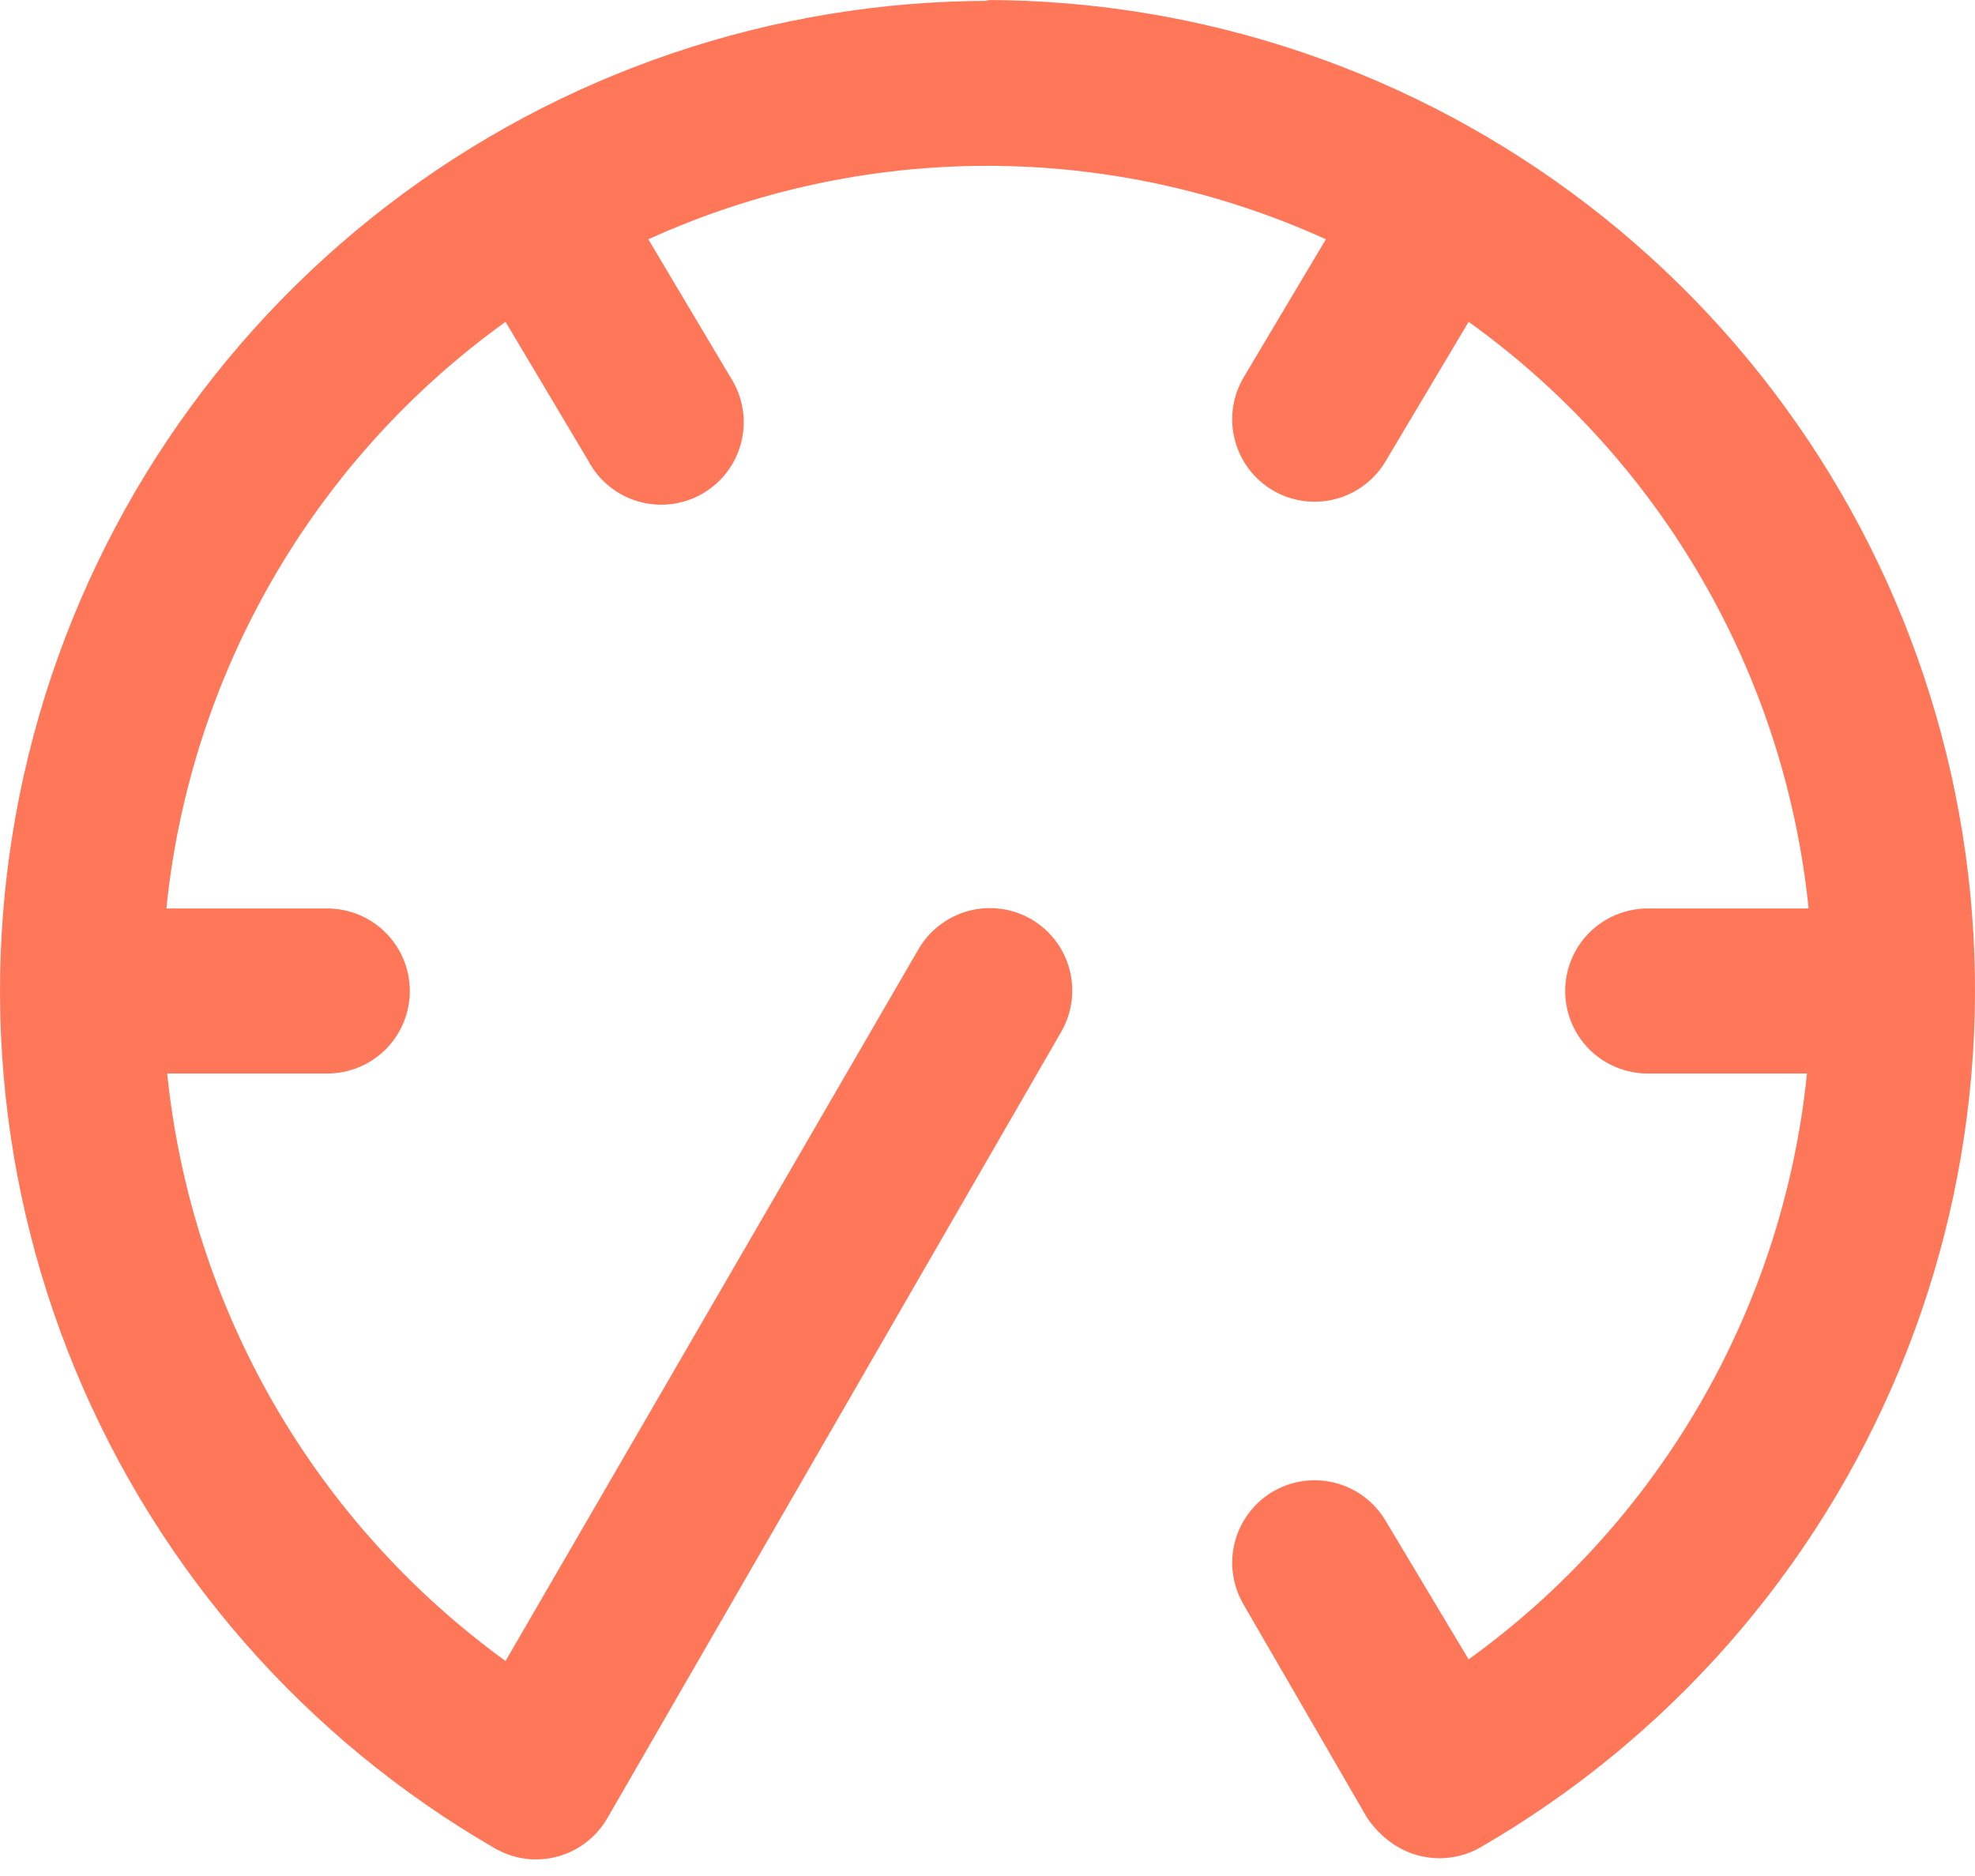 <svg width="40" height="38" viewBox="0 0 40 38" fill="none" xmlns="http://www.w3.org/2000/svg">
<path fill-rule="evenodd" clip-rule="evenodd" d="M20.05 0.017C15.636 0.018 11.346 1.476 7.845 4.163C4.343 6.851 1.826 10.618 0.684 14.882C-0.459 19.145 -0.163 23.667 1.525 27.745C3.213 31.823 6.2 35.231 10.022 37.439C10.212 37.549 10.422 37.621 10.64 37.65C10.858 37.678 11.08 37.663 11.292 37.606C11.714 37.491 12.074 37.215 12.295 36.838L21.488 20.909C21.599 20.719 21.671 20.51 21.701 20.292C21.731 20.074 21.718 19.852 21.662 19.639C21.606 19.427 21.509 19.227 21.376 19.052C21.242 18.877 21.076 18.73 20.886 18.619C20.695 18.509 20.484 18.437 20.266 18.409C20.047 18.38 19.825 18.395 19.612 18.452C19.399 18.51 19.2 18.609 19.026 18.744C18.851 18.878 18.705 19.046 18.596 19.238L10.239 33.645C8.324 32.256 6.723 30.477 5.542 28.427C4.362 26.376 3.627 24.099 3.386 21.745H6.629C7.072 21.745 7.497 21.569 7.811 21.256C8.124 20.942 8.3 20.517 8.3 20.073C8.3 19.63 8.124 19.205 7.811 18.892C7.497 18.578 7.072 18.402 6.629 18.402H3.37C3.608 16.048 4.344 13.771 5.528 11.723C6.712 9.674 8.318 7.9 10.239 6.519L11.91 9.326C12.015 9.526 12.159 9.703 12.333 9.845C12.508 9.988 12.709 10.094 12.926 10.157C13.142 10.22 13.369 10.238 13.593 10.211C13.817 10.184 14.033 10.112 14.228 9.999C14.423 9.886 14.593 9.735 14.729 9.555C14.864 9.374 14.961 9.168 15.015 8.949C15.069 8.73 15.077 8.503 15.041 8.28C15.004 8.058 14.923 7.845 14.802 7.655L13.131 4.847C15.285 3.867 17.625 3.359 19.992 3.359C22.359 3.359 24.698 3.867 26.853 4.847L25.181 7.655C25.071 7.846 24.999 8.057 24.97 8.275C24.942 8.494 24.956 8.716 25.014 8.929C25.071 9.142 25.171 9.341 25.305 9.515C25.44 9.69 25.608 9.836 25.8 9.945C26.183 10.163 26.638 10.22 27.064 10.104C27.49 9.988 27.852 9.709 28.073 9.326L29.744 6.519C31.668 7.899 33.277 9.672 34.464 11.72C35.652 13.769 36.39 16.047 36.63 18.402H33.371C32.928 18.402 32.503 18.578 32.189 18.892C31.876 19.205 31.7 19.63 31.7 20.073C31.7 20.517 31.876 20.942 32.189 21.256C32.503 21.569 32.928 21.745 33.371 21.745H36.597C36.358 24.095 35.624 26.367 34.443 28.413C33.261 30.459 31.66 32.23 29.744 33.612L28.073 30.821C27.852 30.438 27.49 30.159 27.064 30.043C26.638 29.927 26.183 29.984 25.8 30.202C25.608 30.311 25.44 30.457 25.305 30.632C25.171 30.806 25.071 31.006 25.014 31.218C24.956 31.431 24.942 31.653 24.97 31.872C24.999 32.09 25.071 32.301 25.181 32.492L27.688 36.821C27.819 37.015 27.983 37.185 28.173 37.322C28.433 37.51 28.741 37.62 29.061 37.638C29.381 37.656 29.699 37.581 29.978 37.423C33.8 35.214 36.786 31.807 38.475 27.728C40.163 23.65 40.459 19.129 39.316 14.865C38.174 10.602 35.657 6.834 32.155 4.147C28.654 1.459 24.364 0.001 19.95 0L20.05 0.017Z" fill="#FF7759"/>
</svg>
